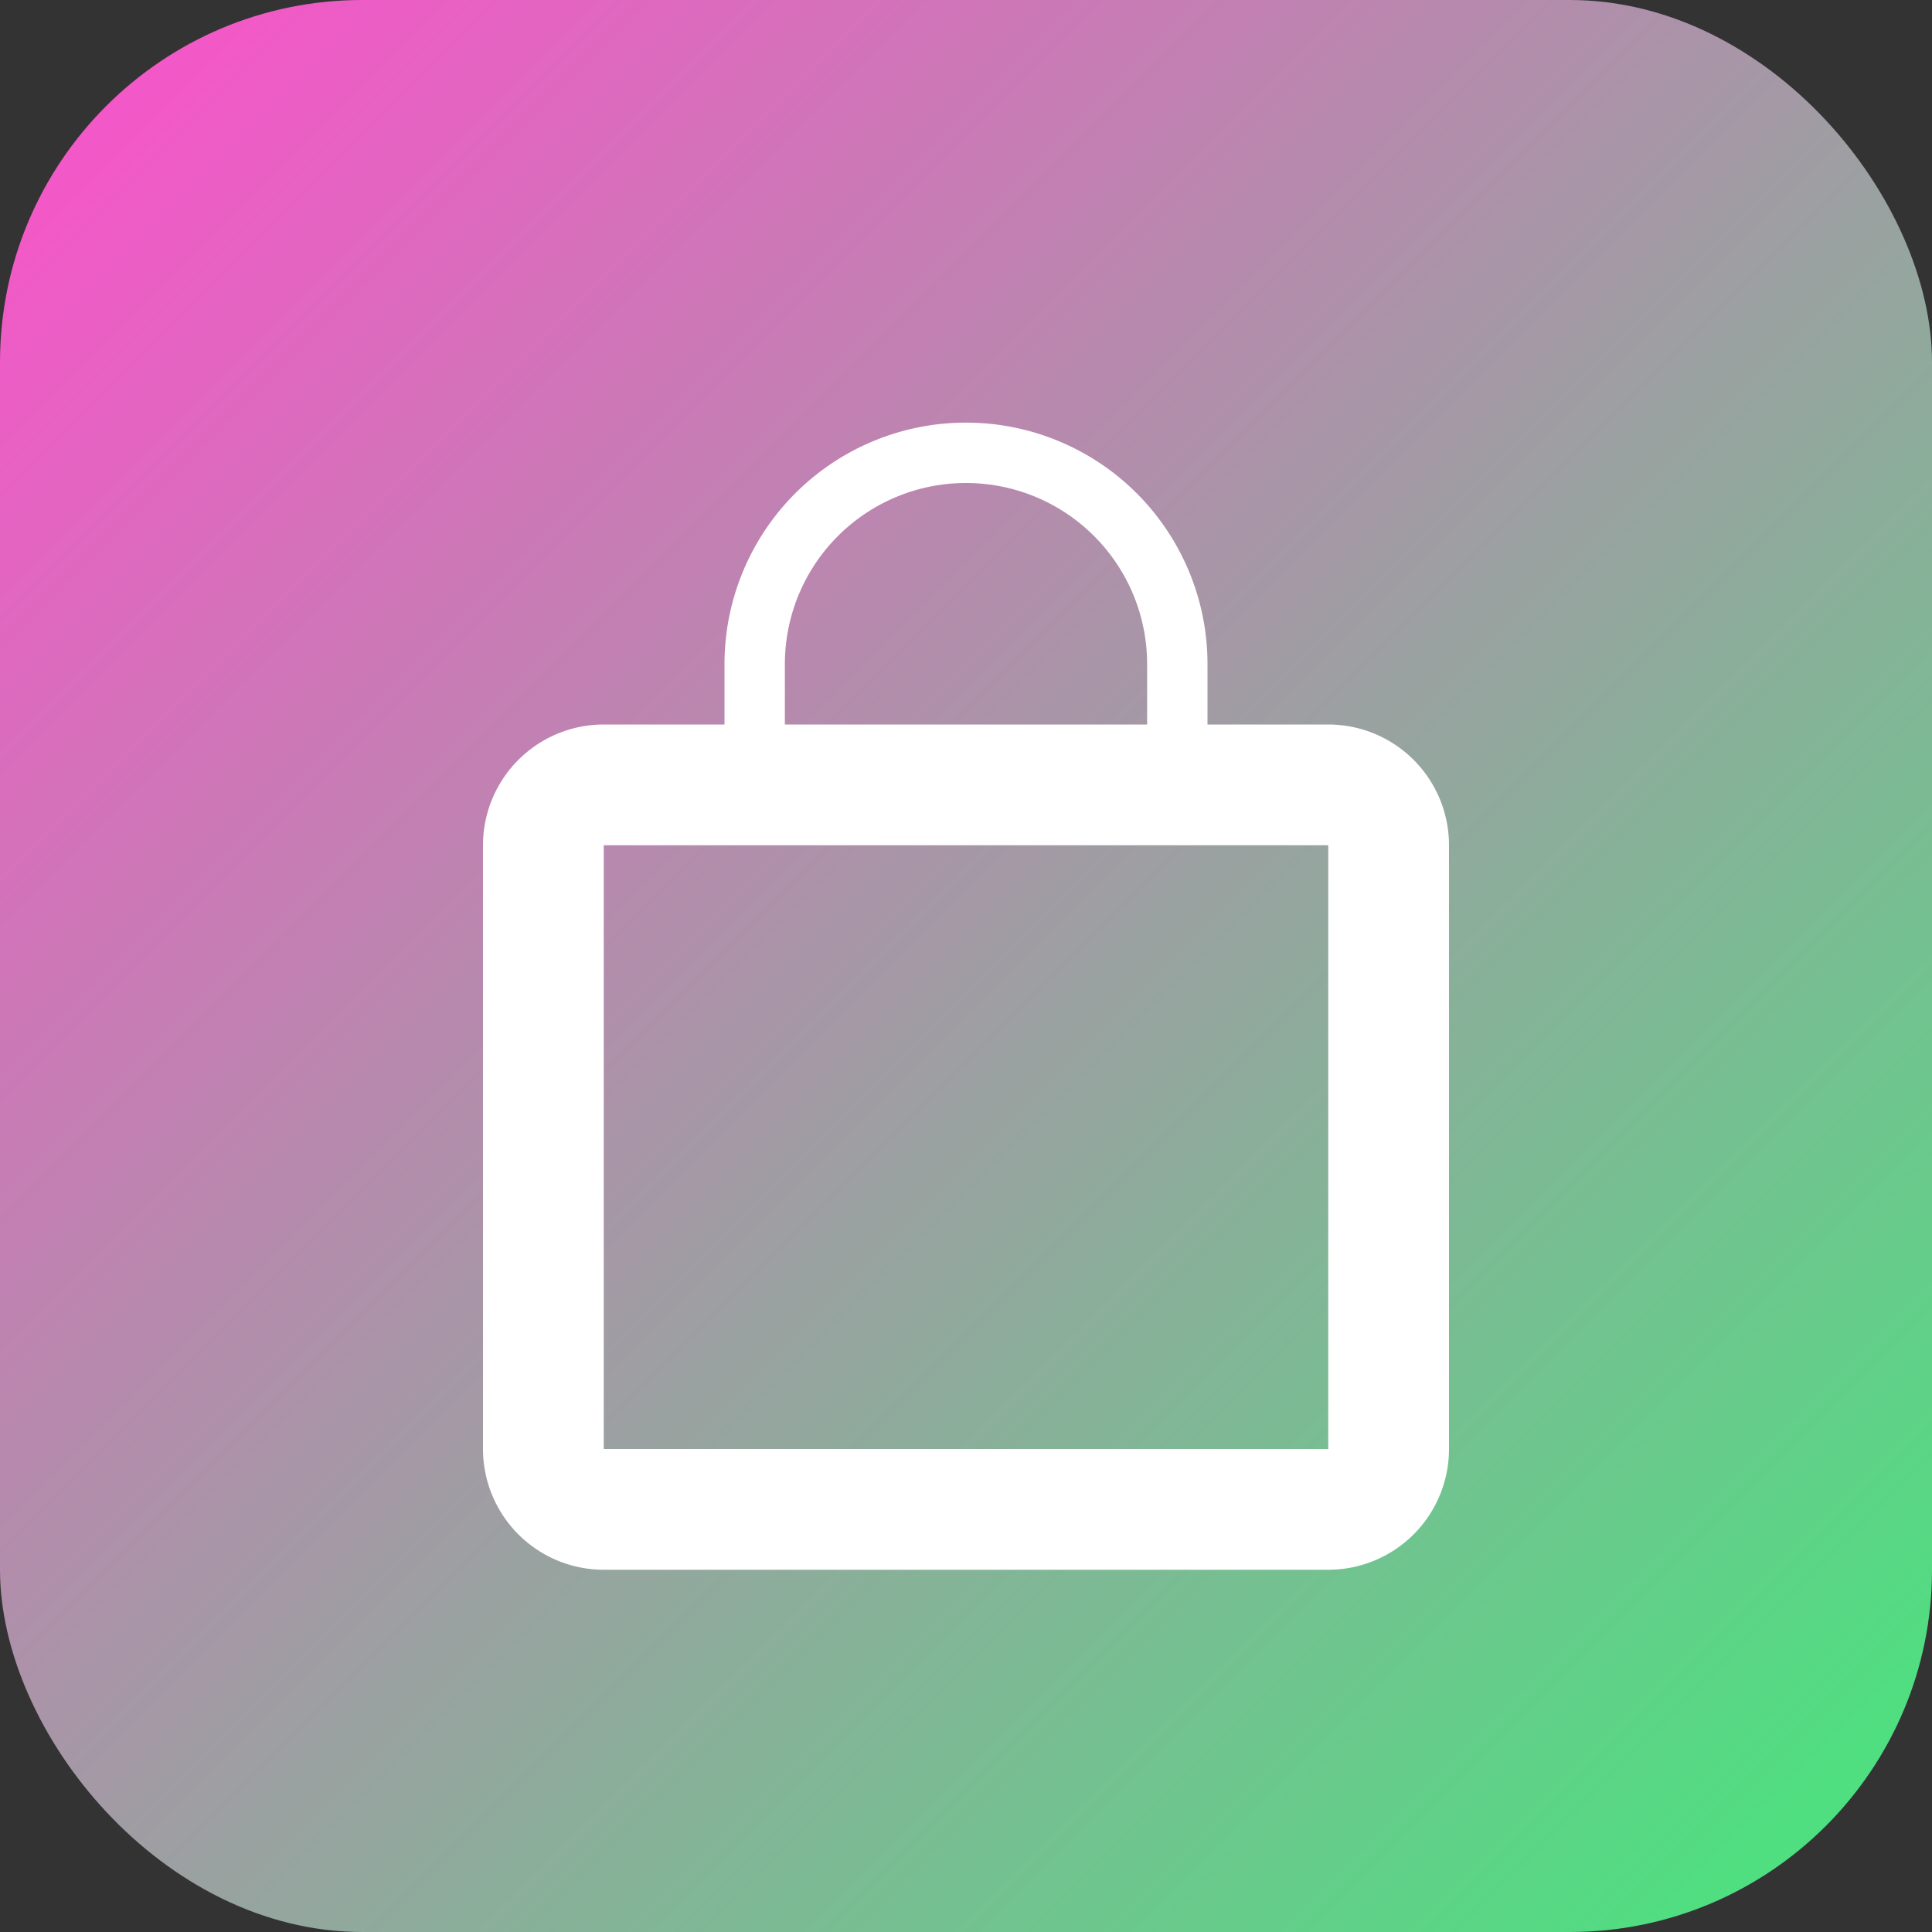 <svg width="64" height="64" viewBox="0 0 64 64" xmlns="http://www.w3.org/2000/svg">
  <rect x="0" y="0" width="64" height="64" fill="#333333" stroke="none"/>
  <defs>
    <linearGradient id="rainbow" x1="0%" y1="0%" x2="100%" y2="100%">
      <stop offset="0%" stop-color="#ff4ecd">
        <animate attributeName="stop-color" values="#ff4ecd;#4facfe;#00f2fe;#43e97b;#ff4ecd" dur="4s" repeatCount="indefinite" />
      </stop>
      <stop offset="100%" stop-color="#43e97b">
        <animate attributeName="stop-color" values="#43e97b;#ff4ecd;#4facfe;#00f2fe;#43e97b" dur="4s" repeatCount="indefinite" />
      </stop>
    </linearGradient>
  </defs>
  <rect width="64" height="64" rx="12" fill="url(#rainbow)" />
  <path d="M44 24h-4v-2a8 8 0 0 0-16 0v2h-4a4 4 0 0 0-4 4v20a4 4 0 0 0 4 4h24a4 4 0 0 0 4-4V28a4 4 0 0 0-4-4zm-18-2a6 6 0 0 1 12 0v2h-12v-2zm18 26H20V28h24v20z" fill="#fff"/>
</svg>
